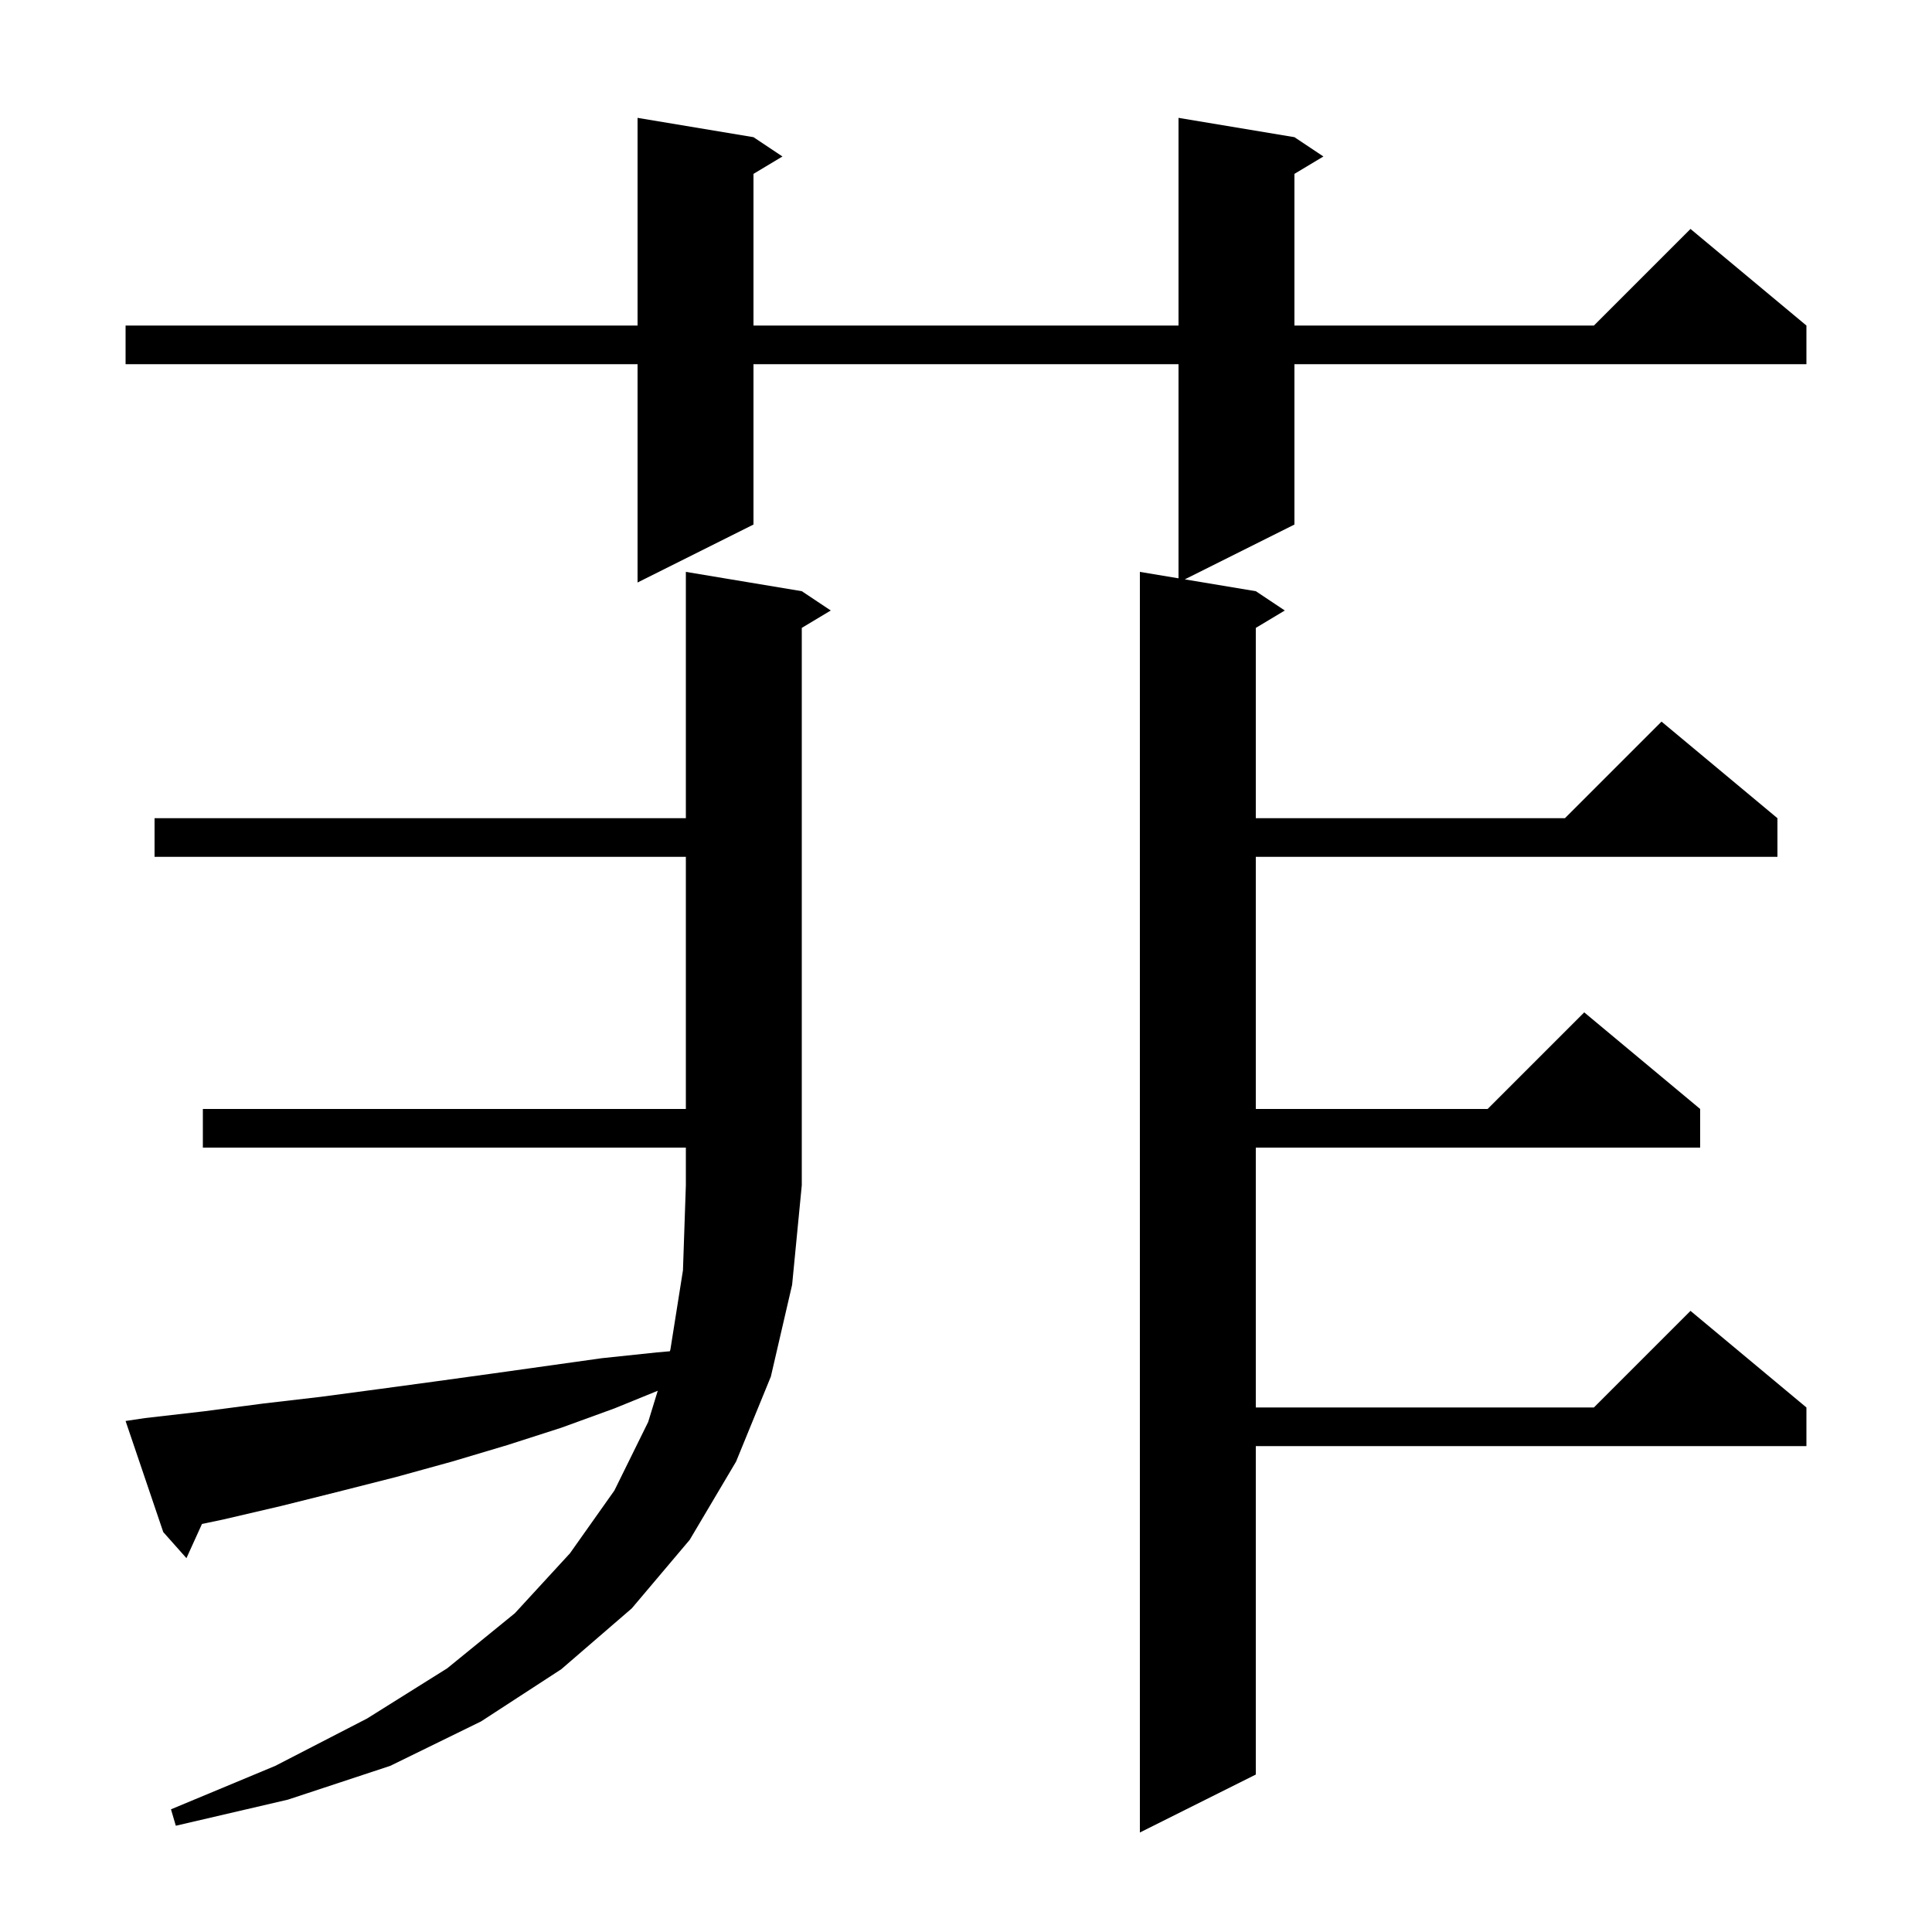 <svg xmlns="http://www.w3.org/2000/svg" xmlns:xlink="http://www.w3.org/1999/xlink" version="1.1" baseProfile="full" viewBox="0 0 200 200" width="200" height="200">
<g fill="black">
<path d="M 134.0 14.2 L 137.0 16.2 L 134.0 18.0 L 134.0 33.7 L 165.0 33.7 L 175.0 23.7 L 187.0 33.7 L 187.0 37.7 L 134.0 37.7 L 134.0 54.3 L 122.65 59.975 L 130.0 61.2 L 133.0 63.2 L 130.0 65.0 L 130.0 84.7 L 162.0 84.7 L 172.0 74.7 L 184.0 84.7 L 184.0 88.7 L 130.0 88.7 L 130.0 114.8 L 154.0 114.8 L 164.0 104.8 L 176.0 114.8 L 176.0 118.8 L 130.0 118.8 L 130.0 145.7 L 165.0 145.7 L 175.0 135.7 L 187.0 145.7 L 187.0 149.7 L 130.0 149.7 L 130.0 183.7 L 118.0 189.7 L 118.0 59.2 L 122.0 59.867 L 122.0 37.7 L 78.0 37.7 L 78.0 54.3 L 66.0 60.3 L 66.0 37.7 L 13.0 37.7 L 13.0 33.7 L 66.0 33.7 L 66.0 12.2 L 78.0 14.2 L 81.0 16.2 L 78.0 18.0 L 78.0 33.7 L 122.0 33.7 L 122.0 12.2 Z M 15.0 146.8 L 21.1 146.1 L 27.2 145.3 L 33.2 144.6 L 39.2 143.8 L 45.1 143.0 L 50.9 142.2 L 62.3 140.6 L 68.0 140.0 L 69.344 139.882 L 69.4 139.7 L 70.7 131.5 L 71.0 122.7 L 71.0 118.8 L 21.0 118.8 L 21.0 114.8 L 71.0 114.8 L 71.0 88.7 L 16.0 88.7 L 16.0 84.7 L 71.0 84.7 L 71.0 59.2 L 83.0 61.2 L 86.0 63.2 L 83.0 65.0 L 83.0 122.7 L 82.0 133.0 L 79.8 142.5 L 76.2 151.3 L 71.4 159.4 L 65.4 166.5 L 58.1 172.8 L 49.8 178.2 L 40.4 182.8 L 29.8 186.3 L 18.2 189.0 L 17.7 187.3 L 28.5 182.8 L 38.0 177.9 L 46.3 172.7 L 53.3 167.0 L 59.0 160.8 L 63.6 154.3 L 67.1 147.2 L 68.09 143.971 L 63.6 145.8 L 58.1 147.8 L 52.5 149.6 L 46.8 151.3 L 41.0 152.9 L 35.1 154.4 L 29.1 155.9 L 23.1 157.3 L 20.909 157.759 L 19.3 161.3 L 16.9 158.6 L 13.0 147.1 Z " />
</g>
</svg>
